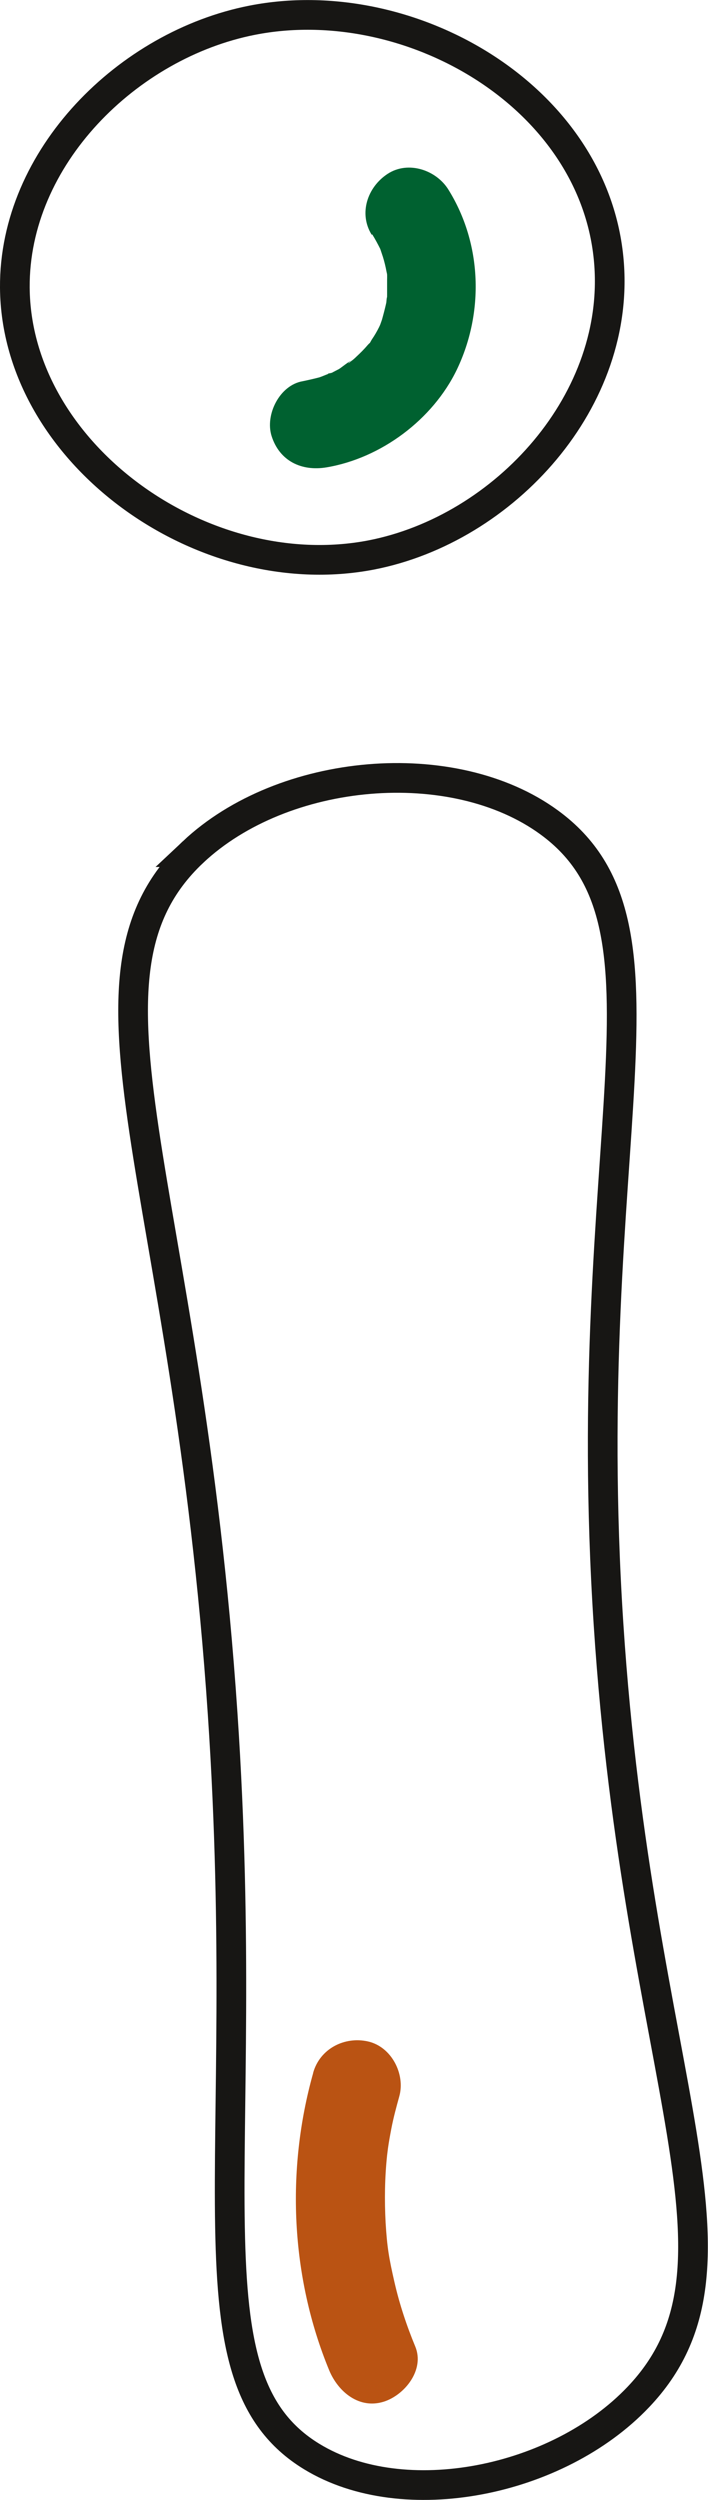 <?xml version="1.0" encoding="UTF-8"?>
<svg id="Ebene_2" data-name="Ebene 2" xmlns="http://www.w3.org/2000/svg" viewBox="0 0 23.85 84.14">
  <defs>
    <style>
      .cls-1 {
        fill: #ba5313;
      }

      .cls-2 {
        fill: none;
        stroke: #171614;
        stroke-miterlimit: 10;
      }

      .cls-3 {
        fill: #006130;
      }
    </style>
  </defs>
  <g id="Ebene_1-2" data-name="Ebene 1">
    <path class="cls-2" d="M6.5,28.68c-4.52,4.26-.2,11.1,1,29,1.04,15.44-1.38,22.33,3,25,3.11,1.9,8.29,.85,11-2,4.23-4.44,0-10.64-1-26-1.06-16.25,2.73-23.55-2-27-3.23-2.36-8.96-1.86-12,1Z"/>
    <path class="cls-2" d="M8.5,.68C4.31,1.5,.47,5.29,.5,9.68c.04,5.57,6.32,10.09,12,9,4.49-.87,8.48-5.22,8-10C19.95,3.19,13.75-.35,8.5,.68Z"/>
    <path class="cls-3" d="M12.54,7.89c.1,.16,.19,.33,.27,.49,.13,.25-.05-.17,0,0,.03,.09,.06,.18,.09,.27,.05,.16,.09,.33,.12,.49,.04,.21,.07,.14,0,0,.03,.07,.02,.2,.02,.28,0,.17,0,.34,0,.51,0,.06,0,.11-.01,.17-.01,.11,0,.08,.02-.12-.03,.02-.03,.19-.04,.22-.04,.18-.09,.37-.14,.55-.01,.04-.13,.35-.04,.14s-.05,.1-.06,.12c-.07,.14-.15,.28-.24,.41-.04,.06-.09,.18-.15,.22,.12-.07,.15-.19,0-.02-.11,.13-.24,.26-.37,.38-.06,.06-.13,.12-.2,.17-.17,.15,0-.05,.05-.04-.07,0-.37,.25-.44,.29-.08,.04-.15,.08-.23,.12-.12,.06-.27,.05,.02,0-.15,.03-.3,.11-.45,.16-.19,.05-.37,.09-.56,.13-.78,.13-1.28,1.13-1.05,1.85,.27,.84,1.01,1.19,1.85,1.05,1.84-.31,3.58-1.61,4.39-3.29,.92-1.92,.85-4.23-.28-6.05-.41-.67-1.36-.99-2.05-.54s-.98,1.34-.54,2.05h0Z"/>
    <path class="cls-1" d="M10.55,69.77c-.92,3.27-.76,6.86,.54,10.01,.3,.72,1.01,1.32,1.85,1.05,.7-.23,1.37-1.07,1.05-1.85-.29-.7-.53-1.42-.7-2.16-.19-.83-.25-1.19-.3-2.01-.04-.76-.03-1.51,.05-2.27,0,0,.06-.48,.03-.24,.03-.21,.07-.43,.11-.64,.07-.37,.17-.74,.27-1.1,.21-.75-.26-1.67-1.05-1.85s-1.62,.24-1.85,1.05h0Z"/>
  </g>
</svg>